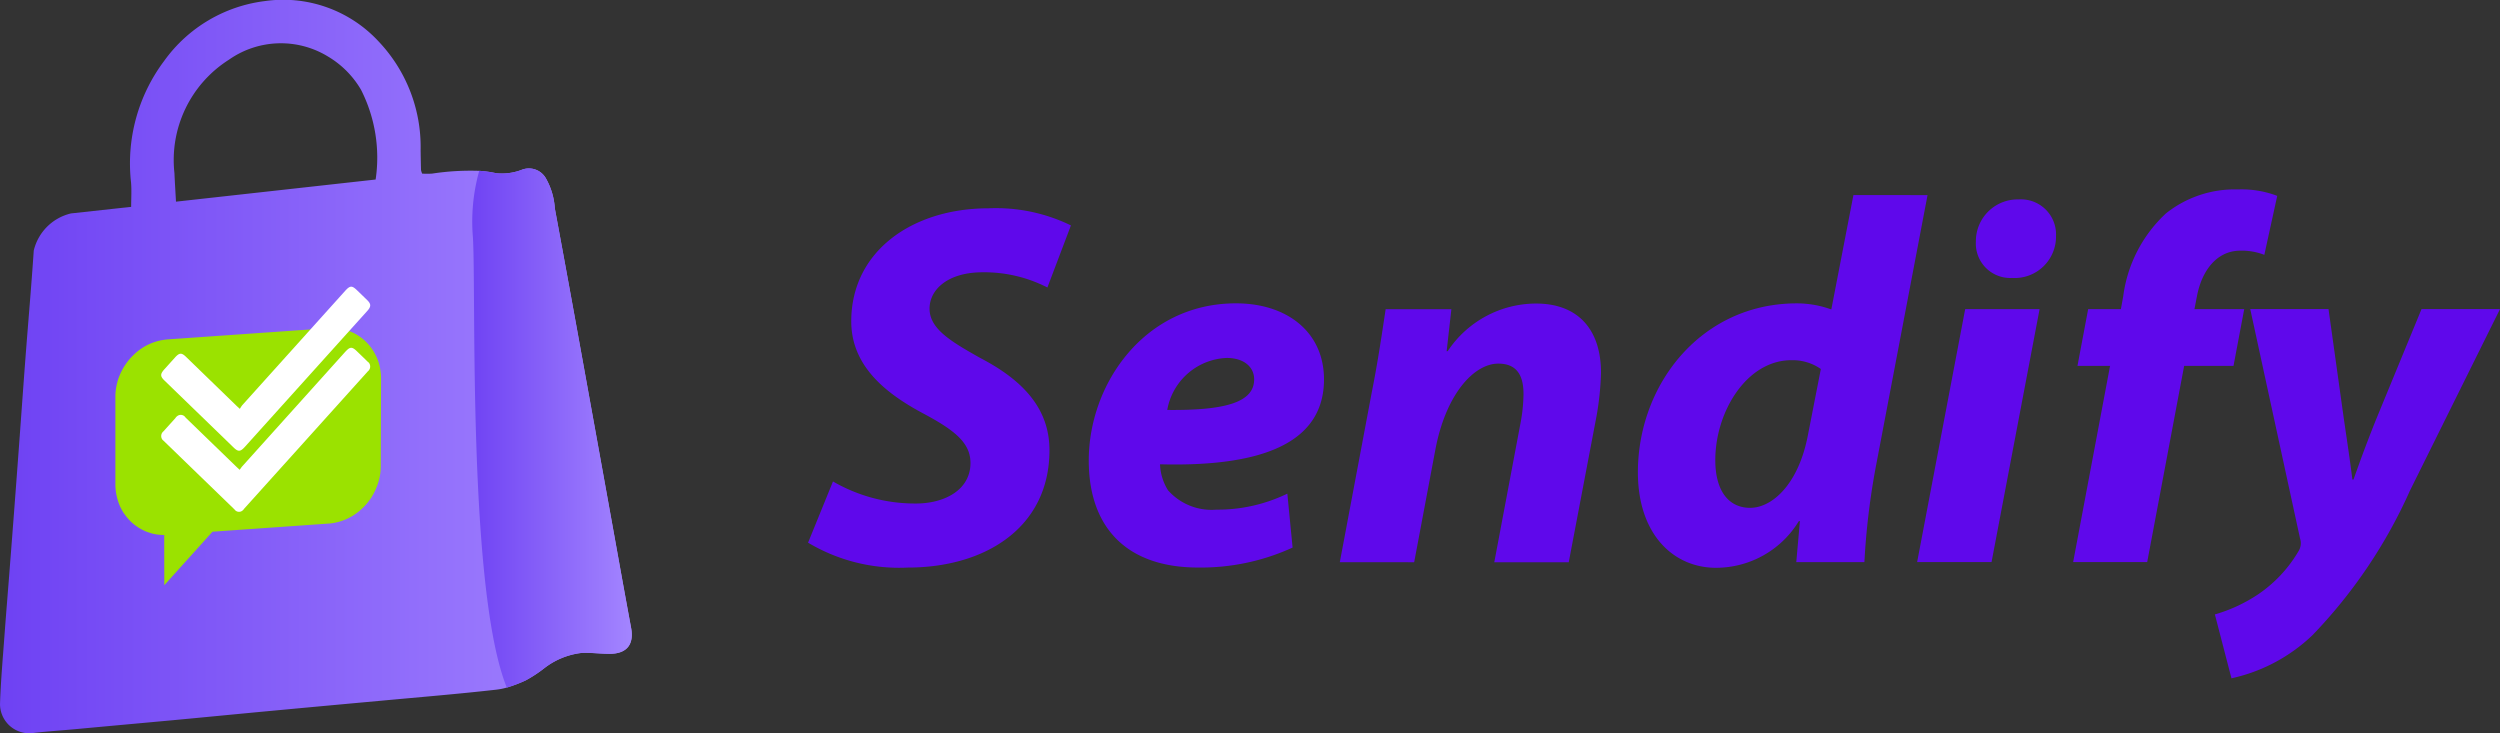 <svg xmlns="http://www.w3.org/2000/svg" xmlns:xlink="http://www.w3.org/1999/xlink" width="133.547" height="39.165" viewBox="0 0 133.547 39.165">
  <rect x="0" y="0" width="133.547" height="39.165" fill="#333333" stroke="none"/>
  <defs>
    <linearGradient id="linear-gradient" y1="0.5" x2="1" y2="0.5" gradientUnits="objectBoundingBox">
      <stop offset="0" stop-color="#6e41f3" />
      <stop offset="1" stop-color="#a486ff" />
    </linearGradient>
  </defs>
  <g id="Group_48613" data-name="Group 48613" transform="translate(-3291.433 -1885.41)">
    <g id="Group_48549" data-name="Group 48549" transform="translate(3291.433 1885.41)">
      <g id="Group_48548" data-name="Group 48548">
        <path id="Path_41904" data-name="Path 41904" d="M3334.494,1922.832q-.309-1.655-.605-3.31-.936-5.172-1.869-10.342-.792-4.38-1.6-8.753a3.7,3.7,0,0,0-.491-1.629,1.044,1.044,0,0,0-1.3-.421,2.94,2.94,0,0,1-1.346.172,5.705,5.705,0,0,0-.9-.126,13.561,13.561,0,0,0-2.518.148,4.362,4.362,0,0,1-.532,0,1.051,1.051,0,0,1-.061-.187c-.01-.363-.016-.725-.021-1.085a8.18,8.18,0,0,0-2.241-5.784,6.946,6.946,0,0,0-6.076-2.161,7.8,7.8,0,0,0-5.385,3.2,9.116,9.116,0,0,0-1.767,6.488c.037.427.006.857.006,1.306-.187.021-.323.037-.458.049-.916.1-1.832.2-2.751.3a2.672,2.672,0,0,0-1.994,1.986c-.129,1.927-.3,3.851-.446,5.775-.138,1.816-.264,3.63-.4,5.446q-.212,2.868-.437,5.741c-.089,1.168-.187,2.336-.274,3.5-.089,1.229-.2,2.459-.243,3.688a1.561,1.561,0,0,0,1.811,1.614c.707-.08,1.417-.126,2.124-.191q2.642-.244,5.283-.485c1.712-.16,3.424-.329,5.139-.489q3-.281,5.993-.553c2.059-.191,4.122-.36,6.178-.593a3.348,3.348,0,0,0,.544-.111,7.742,7.742,0,0,0,1-.381,6.933,6.933,0,0,0,1-.655,4,4,0,0,1,1.985-.815c.507-.024,1.02.049,1.531.046C3334.272,1924.212,3334.66,1923.717,3334.494,1922.832Zm-13.646-23.945-10.665,1.183c-.031-.569-.062-1.048-.083-1.528a6.346,6.346,0,0,1,2.911-6.055,4.825,4.825,0,0,1,5.314-.157,4.993,4.993,0,0,1,1.743,1.764A8,8,0,0,1,3320.848,1898.887Z" transform="translate(-3300.782 -1889.297)" fill="url(#linear-gradient)" />
        <path id="Path_41905" data-name="Path 41905" d="M3522.976,1991.912c-.51,0-1.023-.071-1.53-.046a4,4,0,0,0-1.985.815,7,7,0,0,1-1,.655,7.775,7.775,0,0,1-1,.381c-2.105-5.191-1.632-21.241-1.813-24.056a10.039,10.039,0,0,1,.338-3.55,5.718,5.718,0,0,1,.9.126,2.938,2.938,0,0,0,1.346-.172,1.043,1.043,0,0,1,1.3.421,3.705,3.705,0,0,1,.492,1.629q.812,4.375,1.6,8.753.941,5.168,1.869,10.342.3,1.655.605,3.31C3524.263,1991.4,3523.876,1991.9,3522.976,1991.912Z" transform="translate(-3490.386 -1956.984)" fill="url(#linear-gradient)" />
        <g id="Group_47716" data-name="Group 47716" transform="translate(6.164 17.523)">
          <g id="Group_47715" data-name="Group 47715">
            <path id="Path_41906" data-name="Path 41906" d="M3367.454,2041.211c0-.036,0-.075,0-.111a2.86,2.86,0,0,0-.047-.424.01.01,0,0,0,0-.009,2.456,2.456,0,0,0-.094-.37,2.649,2.649,0,0,0-.2-.453,2.5,2.5,0,0,0-.242-.369,2.794,2.794,0,0,0-.237-.261c-.064-.062-.13-.12-.2-.176a2.554,2.554,0,0,0-1.777-.538l-8.6.6a2.916,2.916,0,0,0-1.779.787c-.069.065-.135.133-.2.2a3.157,3.157,0,0,0-.235.294,3.365,3.365,0,0,0-.243.4,3.423,3.423,0,0,0-.2.481c-.037.126-.066.251-.092.383a3.116,3.116,0,0,0-.046.44c0,.036,0,.075,0,.111l0,4.648c0,.072,0,.147.009.219v.006a2.484,2.484,0,0,0,.032.257,1.349,1.349,0,0,0,.039.178.165.165,0,0,0,.011.053,1.034,1.034,0,0,0,.038.133.015.015,0,0,0,0,.009c.021.068.044.135.07.2a2.159,2.159,0,0,0,.142.3.634.634,0,0,0,.053.093.068.068,0,0,0,.011.023,1.441,1.441,0,0,0,.1.144c.018.026.035.049.055.075.032.042.064.083.1.122a2.05,2.05,0,0,0,.163.175,2.449,2.449,0,0,0,.281.233c.006,0,.009.009.015.011a.2.2,0,0,0,.035.022,1.044,1.044,0,0,0,.156.1,1.293,1.293,0,0,0,.143.078c.035.019.07.034.1.05a.866.866,0,0,0,.14.056,1.287,1.287,0,0,0,.145.05,1.246,1.246,0,0,0,.139.042,2.265,2.265,0,0,0,.408.065,1.478,1.478,0,0,0,.2.01.062.062,0,0,0,.023,0l.005,2.683,2.574-2.858,6.208-.435c.069,0,.142-.013.211-.023a1.618,1.618,0,0,0,.2-.039,2.685,2.685,0,0,0,.547-.183c.049-.021.1-.045.145-.071s.093-.049.139-.076.07-.041.1-.064l.032-.02a2.7,2.7,0,0,0,.313-.239,2.844,2.844,0,0,0,.28-.273,3.1,3.1,0,0,0,.227-.284c.038-.051.072-.1.107-.155.012-.019.023-.041.034-.063a1.424,1.424,0,0,0,.1-.182.392.392,0,0,0,.034-.072,1.233,1.233,0,0,0,.073-.162c.02-.043.037-.09.055-.136.011-.031.023-.062.031-.093a2.71,2.71,0,0,0,.1-.38c.009-.037.015-.073.02-.11.012-.073.02-.149.026-.225a.217.217,0,0,0,0-.04c.006-.072.008-.142.008-.214Z" transform="translate(-3353.262 -2038.493)" fill="#9be200" />
          </g>
        </g>
      </g>
      <path id="Path_41196" data-name="Path 41196" d="M3378.278,2026.212c-.086-.08-.133-.12-.177-.162l-2.7-2.618c-.239-.231-.355-.223-.589.035l-.56.621c-.236.263-.236.383,0,.612l3.69,3.574c.249.241.363.233.614-.046l3.95-4.386,1.164-1.293,1.413-1.569c.21-.233.209-.369,0-.575q-.273-.267-.548-.531c-.272-.262-.373-.256-.64.04l-1.235,1.372-4.256,4.73A1.422,1.422,0,0,0,3378.278,2026.212Z" transform="translate(-3365.464 -2004.37)" fill="#fff" />
      <path id="Path_41197" data-name="Path 41197" d="M3378.449,2053.832c-.049.054-.087.117-.143.19-.066-.061-.1-.094-.14-.129l-2.753-2.666a.3.3,0,0,0-.443-.071.362.362,0,0,0-.1.109c-.21.234-.423.466-.631.7a.324.324,0,0,0-.068.435.288.288,0,0,0,.064.064q1.9,1.841,3.8,3.68a.289.289,0,0,0,.421.057.345.345,0,0,0,.083-.092q3.037-3.371,6.072-6.744l.54-.6a.329.329,0,0,0,.075-.439.281.281,0,0,0-.076-.073c-.192-.192-.39-.378-.584-.567-.235-.227-.346-.242-.553-.035-.023.023-.046.047-.072.075Z" transform="translate(-3365.504 -2028.926)" fill="#fff" />
    </g>
    <g id="Group_48550" data-name="Group 48550" transform="translate(3334.596 1895.529)">
      <path id="Path_41907" data-name="Path 41907" d="M3661.308,1980.79a8.734,8.734,0,0,0,4.4,1.178c1.539.011,2.945-.715,2.945-2.164,0-1.063-.814-1.736-2.514-2.641-1.975-1.053-3.855-2.515-3.855-4.925,0-3.762,3.283-6.039,7.327-6.039a9.123,9.123,0,0,1,4.408.914l-1.257,3.316a7.378,7.378,0,0,0-3.461-.813c-1.86,0-2.833.925-2.835,1.941,0,1.083,1.143,1.756,2.718,2.642,2.263,1.18,3.688,2.688,3.688,4.92,0,4.137-3.431,6.271-7.573,6.271a9.484,9.484,0,0,1-5.322-1.33Z" transform="translate(-3659.974 -1965.19)" fill="#5f08eb" />
      <path id="Path_41908" data-name="Path 41908" d="M3830.173,2033.22a11.775,11.775,0,0,1-5.048,1.066c-3.861,0-5.841-2.185-5.841-5.713,0-4.105,2.983-8.4,7.861-8.4,2.742,0,4.7,1.542,4.706,4.055,0,3.43-3.352,4.686-8.76,4.543a2.789,2.789,0,0,0,.428,1.389,3.107,3.107,0,0,0,2.584,1.034,8.539,8.539,0,0,0,3.789-.855Zm-3.516-10.13a3.365,3.365,0,0,0-3.18,2.778c3.087.032,4.642-.4,4.642-1.633C3828.119,2023.561,3827.558,2023.09,3826.657,2023.09Z" transform="translate(-3804.287 -2014.088)" fill="#5f08eb" />
      <path id="Path_41909" data-name="Path 41909" d="M3961.748,2034l1.715-9.113c.34-1.711.549-3.191.734-4.4h3.511l-.253,2.243h.055a5.673,5.673,0,0,1,4.724-2.546c2.208,0,3.467,1.355,3.467,3.7a15.586,15.586,0,0,1-.231,2.27l-1.493,7.851H3970l1.409-7.476a8.828,8.828,0,0,0,.152-1.513c0-.949-.324-1.623-1.346-1.623-1.3,0-2.806,1.627-3.365,4.61l-1.13,6Z" transform="translate(-3933.34 -2014.088)" fill="#5f08eb" />
      <path id="Path_41910" data-name="Path 41910" d="M4146.367,1958.719l-2.735,14.361a38.867,38.867,0,0,0-.638,5.243h-3.639l.194-2.19h-.056a5.184,5.184,0,0,1-4.422,2.494c-2.3,0-4.177-1.81-4.177-5.1,0-4.7,3.383-9.026,8.493-9.026a5.424,5.424,0,0,1,1.84.326l1.181-6.112Zm-5.7,9.288a2.638,2.638,0,0,0-1.575-.47c-2.38,0-4.063,2.746-4.063,5.34,0,1.63.706,2.547,1.86,2.547s2.549-1.21,3.07-3.795Z" transform="translate(-4086.563 -1958.415)" fill="#5f08eb" />
      <path id="Path_41911" data-name="Path 41911" d="M4289.349,1980.548l2.567-13.514h3.975l-2.567,13.514Zm3.138-17.122a2.231,2.231,0,0,1,2.281-2.251,1.875,1.875,0,0,1,2,1.957,2.21,2.21,0,0,1-2.348,2.238A1.84,1.84,0,0,1,4292.487,1963.427Z" transform="translate(-4230.101 -1960.641)" fill="#5f08eb" />
      <path id="Path_41912" data-name="Path 41912" d="M4377.887,1975.4l1.972-10.481h-1.741l.571-3.033h1.749l.125-.692a7.326,7.326,0,0,1,2.274-4.414,5.9,5.9,0,0,1,3.852-1.287,5.37,5.37,0,0,1,2.1.344l-.689,3.15a3.341,3.341,0,0,0-1.277-.223c-1.292,0-2.08,1.11-2.328,2.461l-.127.661h2.658l-.573,3.033h-2.636l-1.974,10.481Z" transform="translate(-4310.305 -1955.493)" fill="#5f08eb" />
      <path id="Path_41913" data-name="Path 41913" d="M4464.381,2023.4l.823,5.889c.205,1.4.349,2.362.452,3.217h.06c.294-.822.6-1.688,1.185-3.156l2.45-5.95h4.192l-4.811,9.7a26.9,26.9,0,0,1-5.206,7.72,9.045,9.045,0,0,1-4.329,2.305l-.886-3.412a8.3,8.3,0,0,0,2.295-1.063,7.149,7.149,0,0,0,2.191-2.347.8.8,0,0,0,.063-.651L4460.2,2023.4Z" transform="translate(-4383.158 -2017.01)" fill="#5f08eb" />
    </g>
  </g>
</svg>